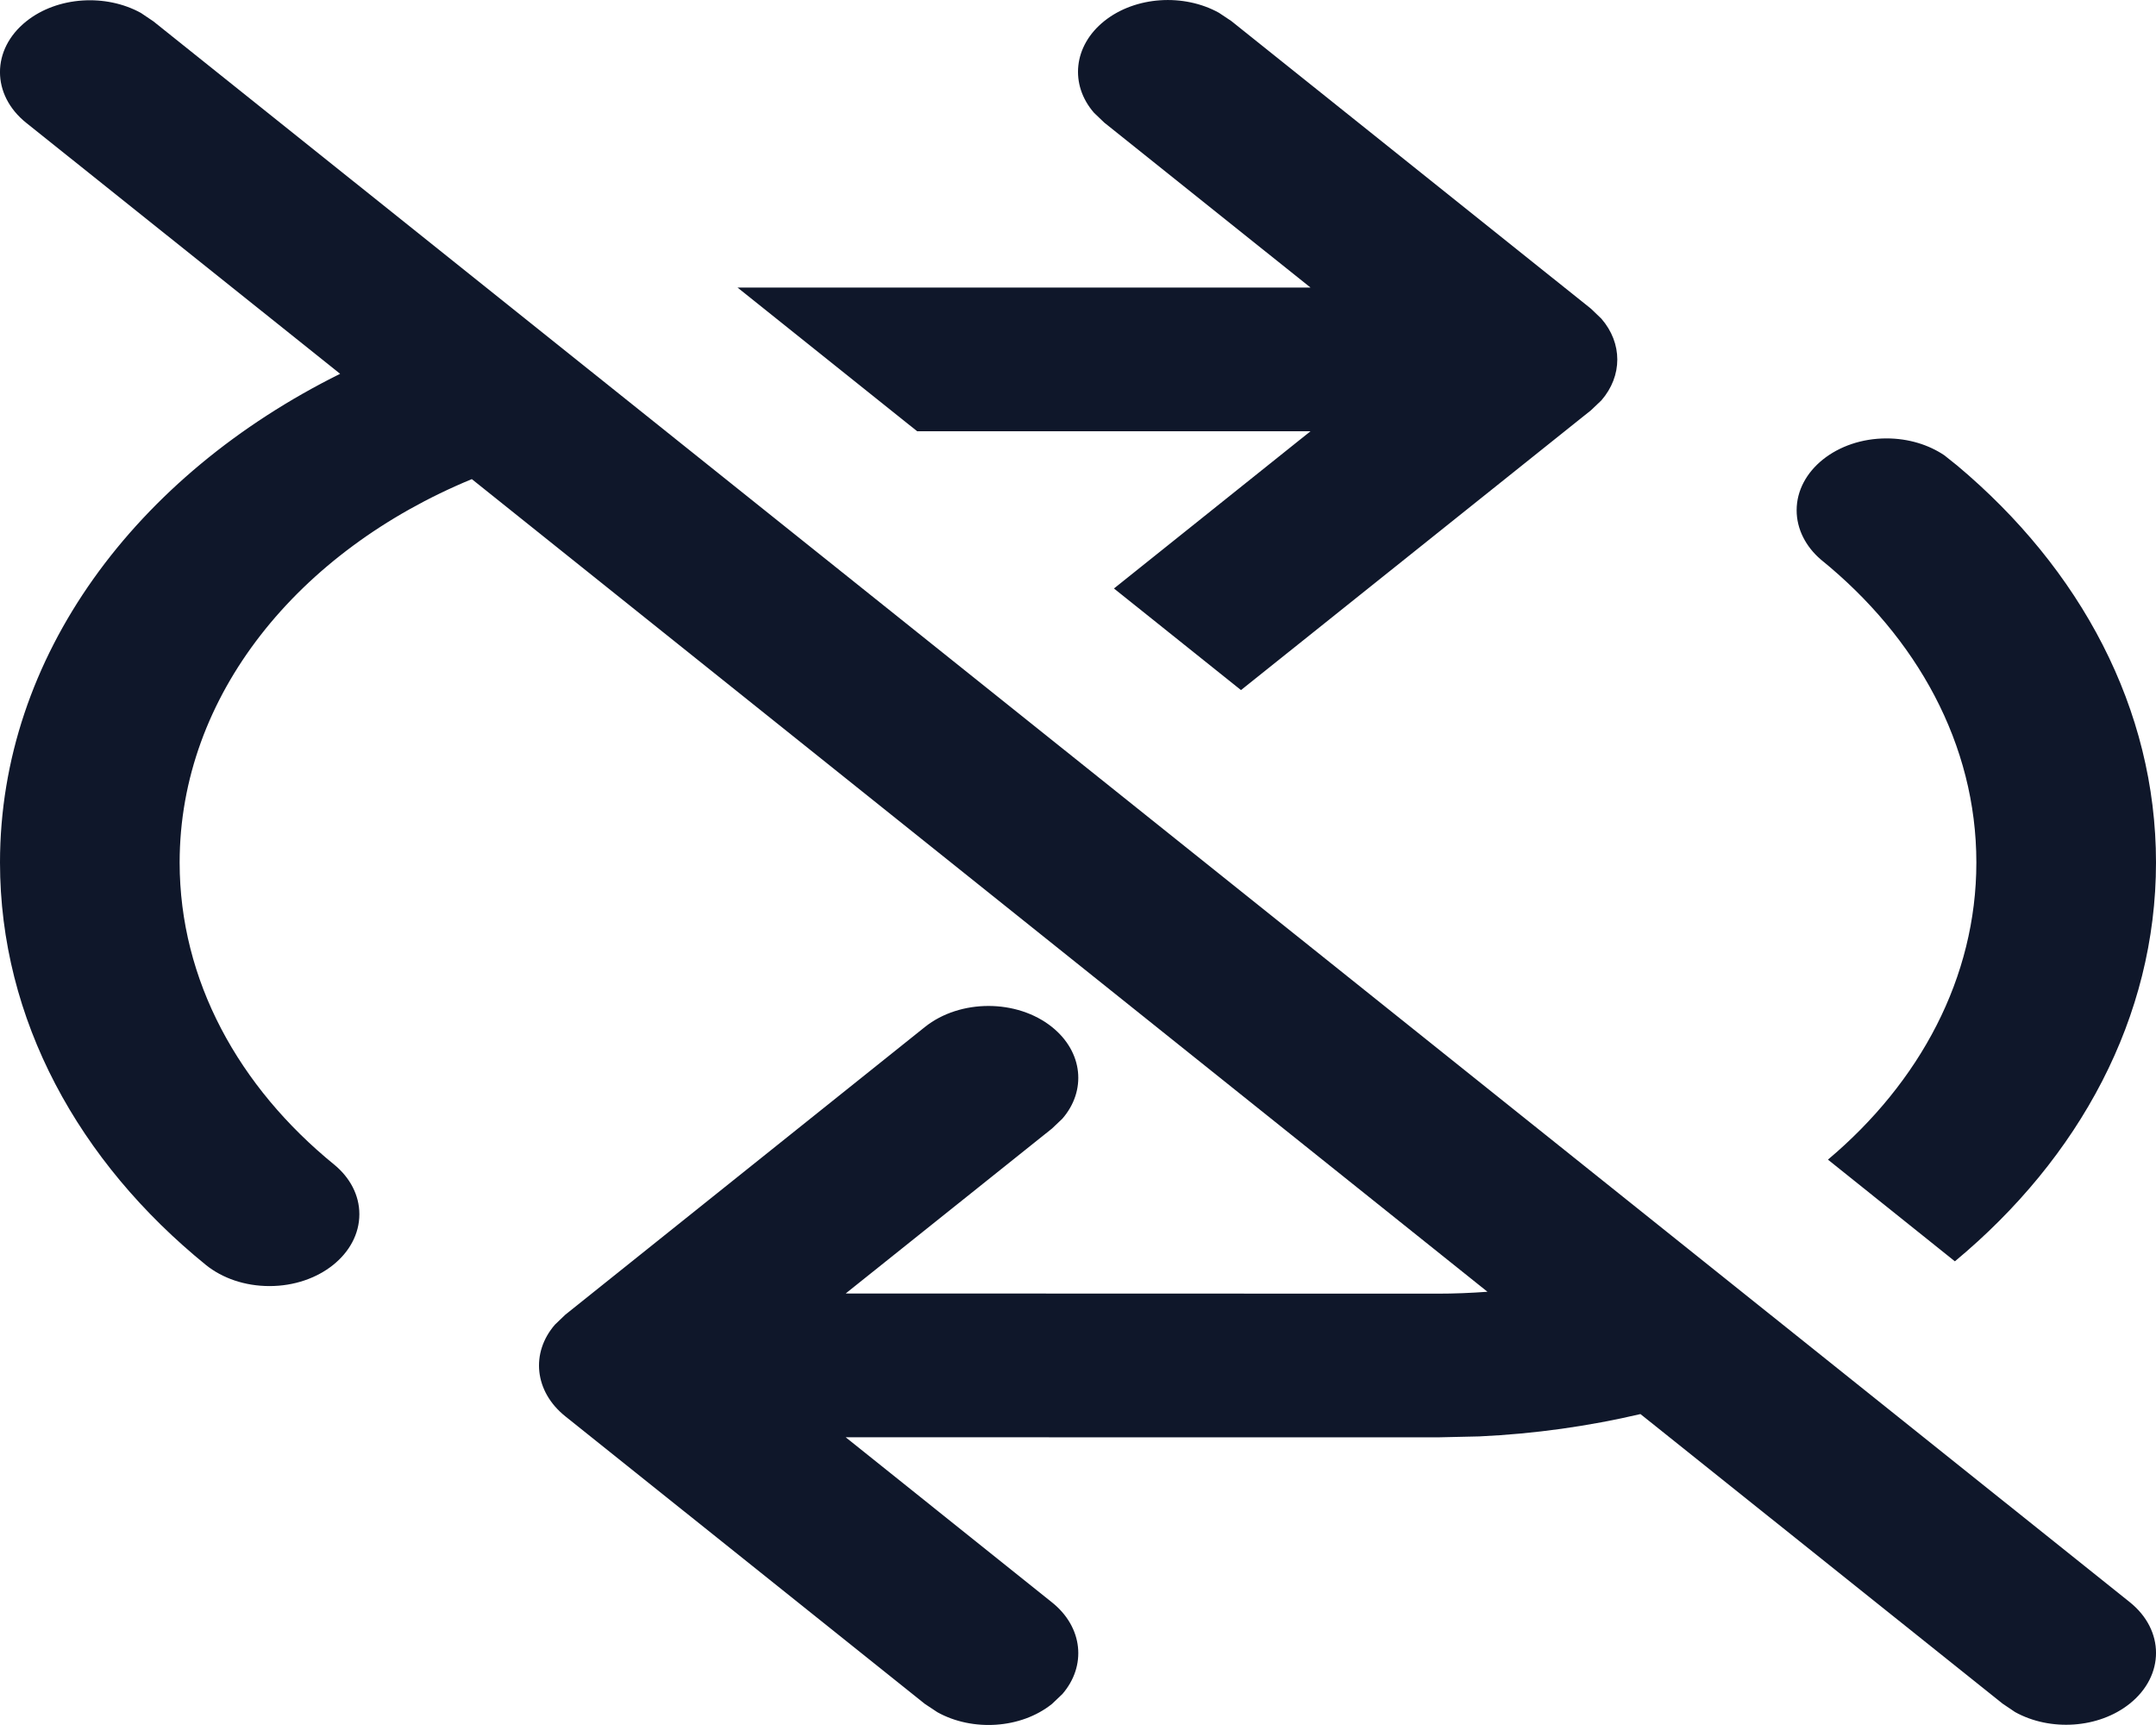 <svg width="25" height="20" viewBox="0 0 25 20" fill="none" xmlns="http://www.w3.org/2000/svg">
<path d="M1.634 0.15L1.778 0.247L24.695 18.575C25.102 18.9 25.102 19.428 24.695 19.753C24.333 20.042 23.772 20.075 23.366 19.85L23.222 19.753L19.022 16.395C18.424 16.535 17.799 16.624 17.154 16.654L16.667 16.665L9.806 16.664L12.198 18.578C12.56 18.867 12.6 19.316 12.319 19.641L12.198 19.756C11.837 20.045 11.275 20.077 10.87 19.852L10.725 19.756L6.555 16.421C6.194 16.132 6.153 15.683 6.435 15.358L6.555 15.243L10.725 11.907C11.132 11.582 11.792 11.582 12.198 11.907C12.56 12.197 12.6 12.646 12.319 12.97L12.198 13.085L9.806 14.997L16.667 14.999C16.863 14.999 17.056 14.991 17.248 14.977L5.471 5.555C3.459 6.386 2.083 8.064 2.083 10C2.083 11.366 2.768 12.603 3.878 13.505C4.057 13.653 4.167 13.855 4.167 14.078C4.167 14.538 3.7 14.911 3.125 14.911C2.838 14.911 2.579 14.819 2.391 14.669C0.912 13.47 0 11.82 0 10C0 7.607 1.576 5.509 3.944 4.334L0.305 1.425C-0.102 1.1 -0.102 0.572 0.305 0.247C0.667 -0.042 1.228 -0.074 1.634 0.15ZM21.875 5.083C22.131 5.083 22.365 5.157 22.546 5.279L22.695 5.398C24.123 6.595 25 8.215 25 10C25 11.796 24.112 13.425 22.668 14.624L21.196 13.445C22.262 12.548 22.917 11.335 22.917 10C22.917 8.63 22.228 7.39 21.113 6.487C20.942 6.34 20.833 6.138 20.833 5.916C20.833 5.456 21.3 5.083 21.875 5.083ZM12.805 0.244C13.167 -0.045 13.728 -0.077 14.134 0.148L14.278 0.244L18.448 3.579L18.569 3.695C18.815 3.979 18.815 4.358 18.569 4.642L18.448 4.757L14.39 8.001L12.917 6.823L15.196 5H10.635L8.552 3.334H15.196L12.805 1.422L12.685 1.307C12.403 0.982 12.444 0.533 12.805 0.244Z" fill="#0F172A"/>
</svg>
